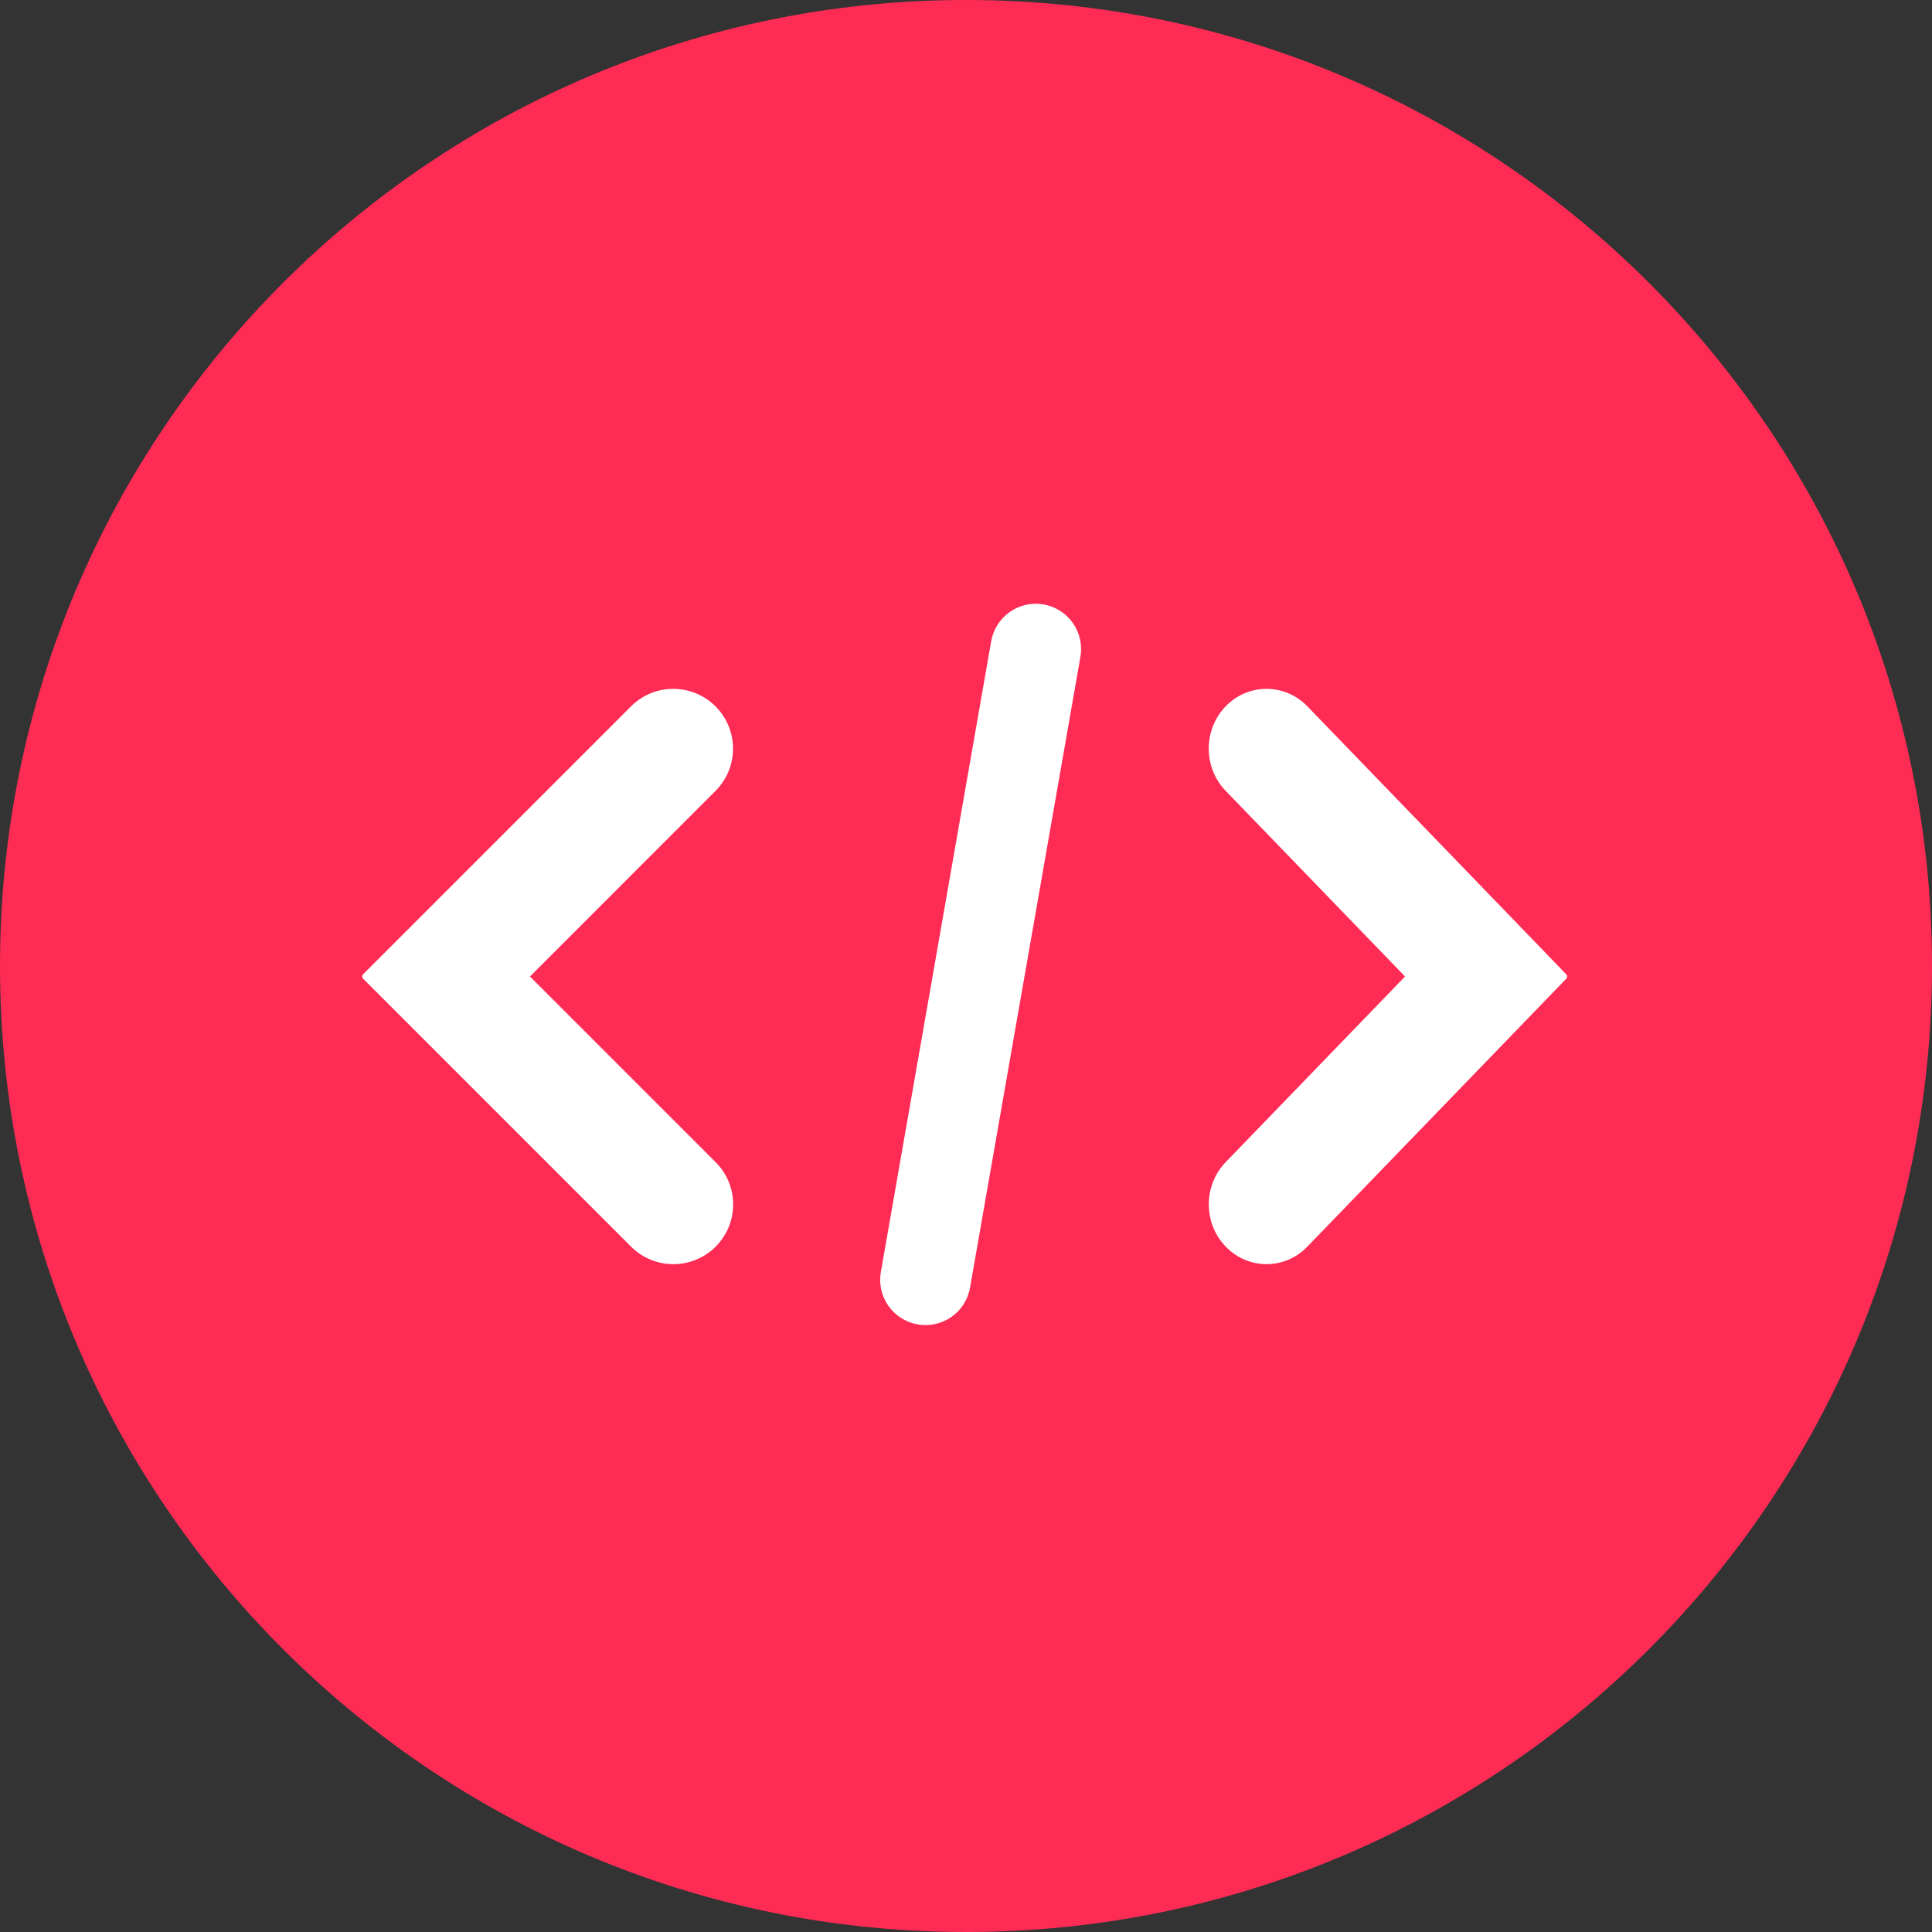 <svg width="32" height="32" viewBox="0 0 32 32" fill="none" xmlns="http://www.w3.org/2000/svg">
<rect x="0" y="0" width="32" height="32" fill="#333333" stroke="none"/>
<path fill-rule="evenodd" clip-rule="evenodd" d="M16 32C24.837 32 32 24.837 32 16C32 7.163 24.837 0 16 0C7.163 0 0 7.163 0 16C0 24.837 7.163 32 16 32Z" fill="#FE2C55"/>
<path fill-rule="evenodd" clip-rule="evenodd" d="M16.417 10.621C16.489 10.213 16.877 9.94 17.285 10.011C17.693 10.083 17.966 10.471 17.895 10.879L16.067 21.327C15.996 21.735 15.607 22.008 15.199 21.936C14.791 21.865 14.518 21.477 14.59 21.068L16.417 10.621ZM21.654 11.699C21.28 11.313 20.674 11.313 20.301 11.699C19.927 12.086 19.927 12.713 20.301 13.099L23.272 16.174L20.302 19.248C19.928 19.635 19.928 20.262 20.302 20.648C20.675 21.035 21.281 21.035 21.654 20.648L25.94 16.213C25.961 16.192 25.961 16.157 25.94 16.136L25.631 15.816C25.628 15.813 25.625 15.809 25.621 15.805L21.654 11.699ZM11.853 20.649C11.466 21.035 10.839 21.035 10.453 20.649L7.228 17.424L6.347 16.543L6.016 16.212C5.995 16.191 5.995 16.156 6.016 16.135L10.451 11.7C10.838 11.313 11.465 11.313 11.851 11.7C12.238 12.086 12.238 12.713 11.851 13.1L8.778 16.174L11.853 19.249C12.24 19.636 12.24 20.262 11.853 20.649Z" fill="white"/>
</svg>
